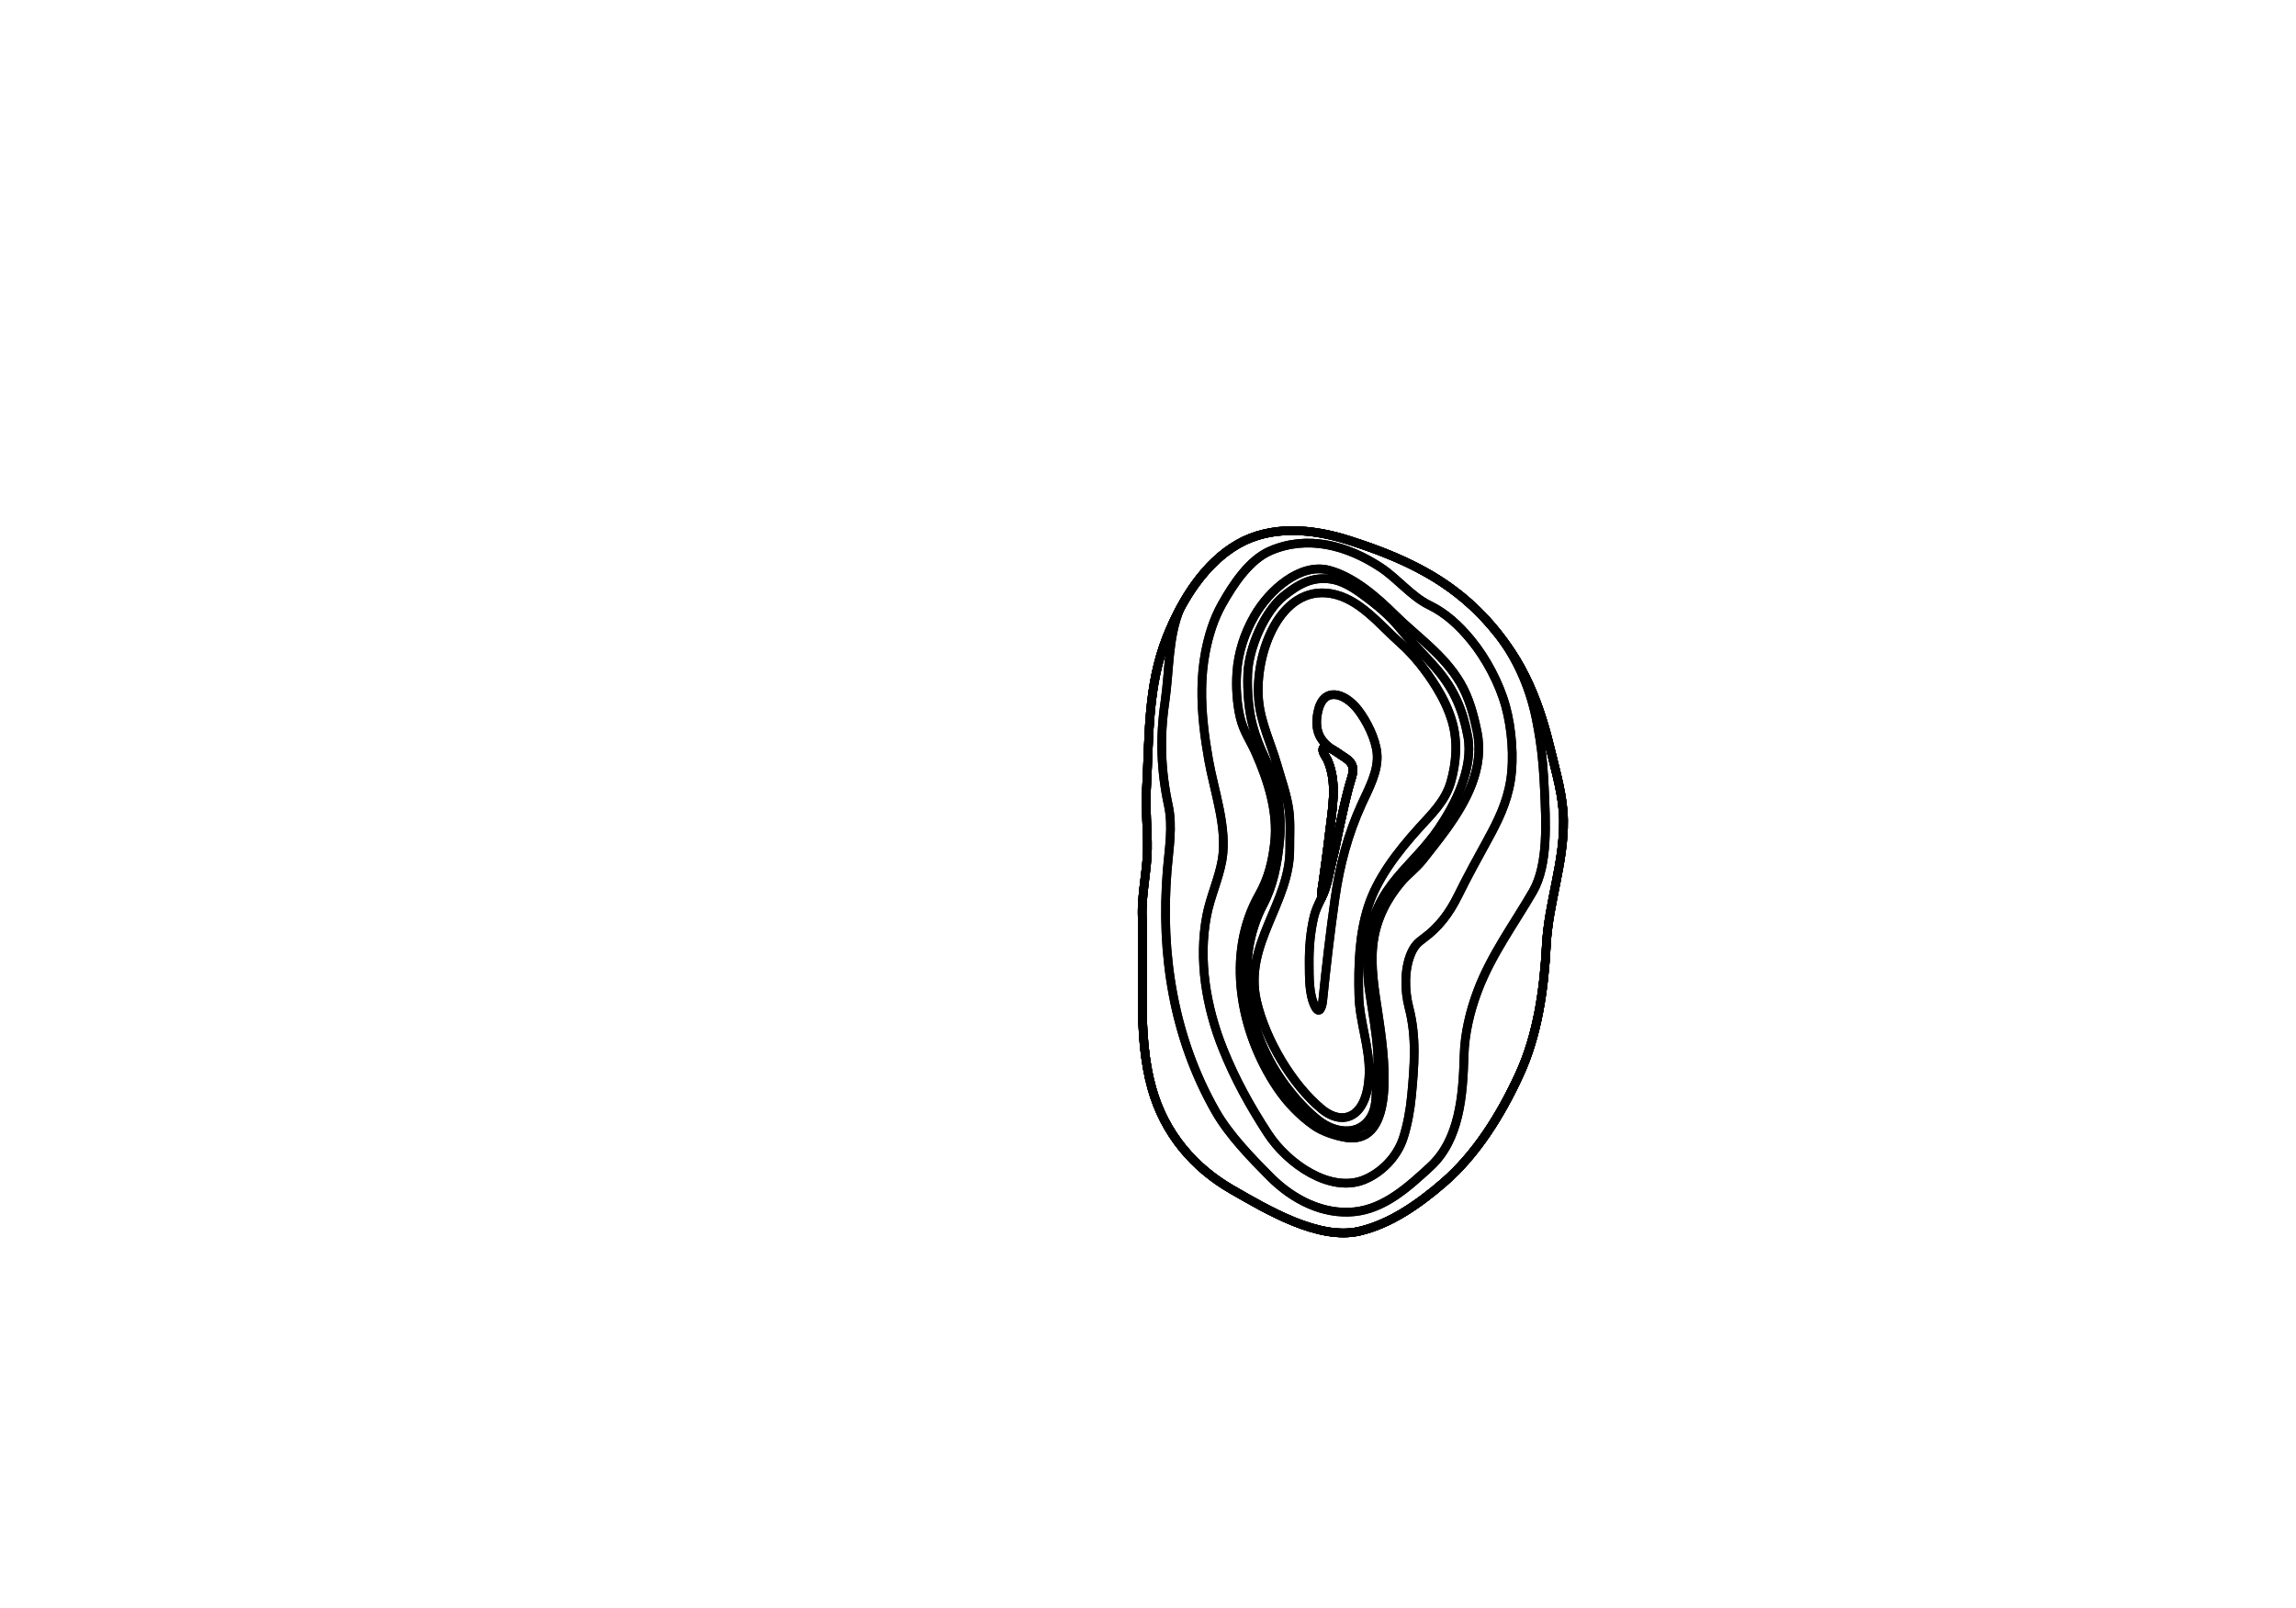 <?xml version="1.0" encoding="utf-8"?>
<!-- Generator: Adobe Illustrator 16.0.0, SVG Export Plug-In . SVG Version: 6.00 Build 0)  -->
<!DOCTYPE svg PUBLIC "-//W3C//DTD SVG 1.1//EN" "http://www.w3.org/Graphics/SVG/1.1/DTD/svg11.dtd">
<svg version="1.1" id="Layer_1" xmlns="http://www.w3.org/2000/svg" xmlns:xlink="http://www.w3.org/1999/xlink" x="0px" y="0px"
	 width="9744.01px" height="6823.46px" viewBox="0 0 9744.01 6823.46" enable-background="new 0 0 9744.01 6823.46"
	 xml:space="preserve">
<g transform="scale(1.0)">
	<g id="_x31_80608795" transform=" scale(1.0, 1.0)">
		<path id="_x31_80608797" fill="none" stroke="#000000" stroke-width="36.796" d="M6544.8,3051.836
			c13.651,43.238,25.503,87.259,36.11,131.693c23.365,97.878,53.283,196.486,54.59,297.699
			c2.361,182.793-63.797,350.527-72.893,530.094c-9.525,187.959-37.289,380.648-113.311,546.713
			c-79.912,174.556-184.838,342.518-324.414,462.709c-104.357,89.869-224.568,174.467-356.533,204.9
			c-171.045,39.439-389.186-89.947-540.402-177.001c-159.449-91.802-285.199-234.97-339.746-430.435
			c-63.937-229.079-30.412-488.934-40.569-723.015c-4.271-98.39,20.308-192.646,21.849-290.199
			c1.329-84.485-8.862-168.433-4.037-253.369c12.778-224.876,3.489-439.78,87.705-650.487
			c63.073-157.791,160.843-311.819,300.714-391.968c141.417-81.03,316.412-65.363,469.207-16.573
			c279.502,89.25,510.621,203.093,691.306,476.211C6471.957,2855.835,6513.192,2951.73,6544.8,3051.836z"/>
		<path id="_x31_80608798" fill="none" stroke="#000000" stroke-width="36.796" d="M6580.918,3183.537
			c-10.606-44.433-22.461-88.455-36.109-131.691c-31.615-100.11-72.846-196.006-130.421-283.039
			c-180.69-273.112-411.802-386.958-691.303-476.207c-152.788-48.793-327.787-64.457-469.2,16.574
			c-139.867,80.146-237.634,234.176-300.705,391.968c-84.221,210.708-74.924,425.607-87.703,650.492
			c-4.825,84.939,5.369,168.879,4.035,253.369c-1.535,97.551-26.113,191.809-21.841,290.196
			c10.156,234.082-23.362,493.937,40.566,723.017c54.551,195.465,180.297,338.639,339.746,430.441
			c151.211,87.057,369.356,216.447,540.396,177.002c131.964-30.435,252.172-115.036,356.527-204.9
			c139.574-120.191,244.498-288.156,324.402-462.713c76.019-166.061,103.785-358.754,113.307-546.709
			c9.098-179.565,75.252-347.307,72.895-530.101C6634.203,3380.022,6604.277,3281.412,6580.918,3183.537z M5736.399,3299.005
			c-19.929,63.634-34.453,133.216-48.993,198.935c-2.059,9.279-4.021,18.5-5.936,27.688c-8.234,39.489-15.58,78.283-25.562,117.937
			c-13.59,53.943-22.887,119.393-47.535,168.298c-2.314-21.689,2.805-42.993,5.675-64.018c9.433-69.081,19.46-138.625,27.3-207.828
			c11.441-101.135,36.465-215.278-7.541-314.467c-4.719-10.644-27.088-38.143-17.979-50.502
			c13.52-18.287,68.059,25.568,79.976,32.777C5732.606,3230.092,5752.136,3248.738,5736.399,3299.005z"/>
		<path id="_x31_80608799" fill="none" stroke="#000000" stroke-width="36.796" d="M6580.918,3183.537
			c-10.606-44.433-22.461-88.455-36.109-131.691c-31.615-100.11-72.846-196.006-130.421-283.039
			c-180.69-273.112-411.802-386.958-691.303-476.207c-152.788-48.793-327.787-64.457-469.2,16.574
			c-139.867,80.146-237.634,234.176-300.705,391.968c-84.221,210.708-74.924,425.607-87.703,650.492
			c-4.825,84.939,5.369,168.879,4.035,253.369c-1.535,97.551-26.113,191.809-21.841,290.196
			c10.156,234.082-23.362,493.937,40.566,723.017c54.551,195.465,180.297,338.639,339.746,430.441
			c151.211,87.057,369.356,216.447,540.396,177.002c131.964-30.435,252.172-115.036,356.527-204.9
			c139.574-120.191,244.498-288.156,324.402-462.713c76.019-166.061,103.785-358.754,113.307-546.709
			c9.098-179.565,75.252-347.307,72.895-530.101C6634.203,3380.022,6604.277,3281.412,6580.918,3183.537z M5736.399,3299.005
			c-19.929,63.634-34.453,133.216-48.993,198.935c-2.059,9.279-4.021,18.5-5.936,27.688c-8.234,39.489-15.58,78.283-25.562,117.937
			c-13.59,53.943-22.887,119.393-47.535,168.298c-2.314-21.689,2.805-42.993,5.675-64.018c9.433-69.081,19.46-138.625,27.3-207.828
			c11.441-101.135,36.465-215.278-7.541-314.467c-4.719-10.644-27.088-38.143-17.979-50.502
			c13.52-18.287,68.059,25.568,79.976,32.777C5732.606,3230.092,5752.136,3248.738,5736.399,3299.005z"/>
		<path id="_x31_80608800" fill="none" stroke="#000000" stroke-width="36.796" d="M6580.912,3183.53
			c-10.61-44.435-22.461-88.455-36.112-131.693c-31.607-100.106-72.843-196-130.424-283.028
			c-180.685-273.117-411.806-386.962-691.306-476.21c-152.795-48.79-327.792-64.457-469.207,16.573
			c-139.871,80.147-237.641,234.177-300.714,391.968c-84.216,210.707-74.927,425.611-87.705,650.487
			c-4.826,84.937,5.366,168.884,4.037,253.369c-1.542,97.555-26.122,191.81-21.849,290.197
			c10.157,234.083-23.368,493.938,40.569,723.017c54.547,195.465,180.297,338.633,339.746,430.433
			c151.217,87.056,369.357,216.446,540.402,177.003c131.965-30.434,252.176-115.031,356.532-204.9
			c139.577-120.193,244.503-288.153,324.413-462.711c76.021-166.062,103.785-358.752,113.312-546.711
			c9.096-179.564,75.252-347.301,72.893-530.094C6634.193,3380.015,6604.275,3281.407,6580.912,3183.53z M5736.399,3299.005
			c-19.929,63.634-34.453,133.216-48.993,198.935c-2.059,9.279-4.021,18.5-5.936,27.688c-8.234,39.489-15.58,78.283-25.562,117.937
			c-13.59,53.943-22.887,119.393-47.535,168.298c-2.314-21.689,2.805-42.993,5.675-64.018c9.433-69.081,19.46-138.625,27.3-207.828
			c11.441-101.135,36.465-215.278-7.541-314.467c-4.719-10.644-27.088-38.143-17.979-50.502
			c13.52-18.287,68.059,25.568,79.976,32.777C5732.606,3230.092,5752.136,3248.738,5736.399,3299.005z"/>
		<path id="_x31_80608801" fill="none" stroke="#000000" stroke-width="36.796" d="M4958.667,3419.384
			c19.351,89.59,2.077,184.419-5.152,274.021c-28.843,357.322,27.003,709.567,204.743,1022.386
			c57.32,100.893,152.654,199.076,231.916,278.686c98.508,98.942,226.739,161.954,357.645,148.478
			c127.66-13.14,227.879-104.393,321.871-190.892c124.662-114.717,138.979-301.27,143.728-472.731
			c2.591-93.538,25.604-188.966,57.579-273.71c58.041-153.84,154.111-283.017,234.359-421.469
			c66.561-114.837,54.833-299.643,48.975-434.149c-3.072-70.607-8.488-143.714-19.57-213.755
			c-4.002-25.271-8.564-51.622-13.834-78.411c-25.673-130.477-74.348-242.648-143.71-342.049
			c-174.845-235.302-393.44-339.959-654.127-423.2c-152.796-48.785-327.796-64.447-469.204,16.58
			c-2.366,1.355-4.722,2.742-7.069,4.14c-1.667,0.996-3.329,2.004-4.981,3.02c-0.41,0.25-0.816,0.497-1.223,0.748
			c-97.897,60.506-174.468,157.491-232.418,265.478c-51.637,122.674-44.58,262.272-64.363,397.345
			C4921.918,3129.434,4926.214,3269.104,4958.667,3419.384z M5186.281,3650.792c23.865-136.021-33.203-291.331-57.068-426.157
			c-8.451-47.729-15.793-95.996-20.973-144.426c-11.217-104.835-12.291-210.422,7.479-312.903
			c13.697-70.977,35.151-139.993,69.396-201.114c48.801-87.101,116.967-190.052,205.611-228.36
			c157.018-67.86,324.967-24.5,469.559,71.214c70.137,46.429,130.062,122.644,204.757,158.879
			c70.311,34.109,126.39,85.509,179.37,150.214c62.074,75.811,118.691,181.716,145.499,279.515
			c26.079,95.132,35.995,218.146,20.567,315.219c-14.877,93.62-53.605,172.047-96.812,250.83
			c-43.14,78.642-86.001,156.421-125.688,237.018c-37.136,75.414-81.826,134.818-146.91,182.211
			c-24.69,17.977-39.121,32.195-52.532,63.113c-29.201,67.289-27.647,158.788-8.933,230.508
			c32.787,125.623,22.611,249.43,10.754,374.541c-5.607,59.16-16.918,122.331-34.754,177.923
			c-26.435,82.399-94.94,149.843-168.018,178.801c-142.059,56.281-322.729-67.159-407.51-197.559
			c-74.21-114.134-138.143-229.259-189.763-357.729c-71.458-177.846-105.157-378.141-69.209-566.168
			C5136.527,3805.667,5172.298,3730.51,5186.281,3650.792z"/>
		<path id="_x31_80608805" fill="none" stroke="#000000" stroke-width="36.796" d="M5608.387,3811.956
			c-2.313-21.693,2.805-43.002,5.674-64.026c9.434-69.087,19.469-138.629,27.298-207.84
			c11.442-101.142,36.464-215.286-7.535-314.482c-4.726-10.644-27.096-38.144-17.979-50.505c0,0,5.693-12.482,36.951,4.979
			c-47.072-33.144-75.959-74.249-60.779-154.601c21.73-115.008,114.451-86.4,171.411-12.947
			c36.342,46.872,74.339,122.175,80.503,183.929c7.539,75.505-36.157,152.714-65.027,216.166
			c-57.779,126.931-93.104,258.023-113.2,399.983c-20.362,143.901-37.534,290.17-52.167,435.128
			c-2.689,26.658-14.235,60.943-32.914,23.936c-26.014-51.533-24.076-125.463-24.549-181.811
			c-0.566-67.09,4.959-134.504,20.203-198.851c6.439-27.183,18.113-51.386,29.572-75.733L5608.387,3811.956z M6022.063,3514.284
			c51.972-57.619,111.045-112.855,134.538-193.538c23.636-81.2,30.804-171.953,6.746-256.115
			c-15.127-52.942-39.512-102.723-67.832-148.655c-40.443-65.578-94.401-134.683-150.436-184.436
			c-91.731-81.459-176.445-192.051-297.529-212.312c-214.628-35.911-323.588,251.701-305.84,452.172
			c8.463,95.667,52.395,184.251,78.625,275.941c17.547,61.367,40.146,123.509,49.411,186.993
			c7.88,53.926,3.56,112.102,4.069,166.444c2.196,232.632-197.498,405.621-140.466,649.701
			c38.461,164.604,151.327,353.277,274.34,455.543c95.636,79.509,196.648,33.07,202.548-147.481
			c3.635-111.312-40.306-220.666-43.316-333.182c-3.412-127.595,1.096-259.896,39.937-379.455
			c18.774-57.776,48.099-112.913,82.374-164.578C5929.691,3620.342,5977.045,3564.201,6022.063,3514.284z"/>
		<path id="_x31_80608804" fill="none" stroke="#000000" stroke-width="36.796" d="M6102.078,2845.308
			c-49.346-58.678-105.092-110.17-153.533-170.066c-51.959-64.244-104.285-107.049-169.108-154.232
			c-39.178-28.514-83.763-55.515-129.499-62.524c-80.964-12.417-139.215,20.757-201.38,70.597
			c-81.388,65.259-149.214,219.719-153.294,332.076c-2.525,69.559,3.242,150.939,21.25,218.741
			c12.588,47.381,31.32,93.433,51.967,137.386c53.391,113.633,74.193,232.283,61.509,359.529
			c-9.083,91.106-27.413,183.492-68.388,260.884c-128.138,241.997-68.742,550.364,93.207,768.027
			c40.842,54.894,91.267,111.743,144.378,151.843c62.962,47.531,156.12,65.133,209.555-3.892
			c29.074-37.554,30.289-78.706,31.856-125.827c1.814-54.348,9.426-107.998,5.792-162.725
			c-5.574-83.977-20.991-168.525-33.624-251.746c-11.605-76.421-10.361-147.761-2.367-226.786
			c10.589-104.663,57.026-188.661,119.549-263.188c55.873-66.586,121.316-126.984,174.67-205.171
			c68.868-100.907,149.439-255.616,124.657-391.953C6209.381,3016.819,6172.395,2928.915,6102.078,2845.308z M6156.602,3320.746
			c-23.492,80.683-82.566,135.919-134.538,193.538c-45.019,49.917-92.372,106.058-132.831,167.042
			c-34.273,51.667-63.6,106.802-82.372,164.58c-38.843,119.557-43.349,251.858-39.937,379.455
			c3.011,112.514,46.951,221.869,43.316,333.18c-5.901,180.552-106.912,226.992-202.549,147.48
			c-123.014-102.263-235.879-290.936-274.341-455.542c-57.03-244.08,142.666-417.067,140.466-649.699
			c-0.508-54.345,3.811-112.519-4.069-166.446c-9.265-63.483-31.864-125.625-49.409-186.993
			c-26.23-91.691-70.164-180.274-78.626-275.94c-17.747-200.473,91.211-488.084,305.841-452.172
			c121.082,20.26,205.796,130.854,297.529,212.313c56.034,49.751,109.99,118.857,150.434,184.436
			c28.322,45.932,52.705,95.713,67.834,148.655C6187.405,3148.793,6180.237,3239.545,6156.602,3320.746z"/>
		<path id="_x31_80608803" fill="none" stroke="#000000" stroke-width="36.796" d="M5929.948,3723.404
			c-62.521,74.527-108.959,158.523-119.55,263.188c-7.993,79.027-9.236,150.365,2.369,226.786
			c12.631,83.221,28.05,167.77,33.623,251.746c3.635,54.725-3.979,108.379-5.791,162.725c-1.569,47.121-2.782,88.275-31.858,125.828
			c-53.433,69.023-146.591,51.424-209.555,3.891c-53.111-40.1-103.536-96.949-144.376-151.843
			c-161.949-217.663-221.345-526.03-93.207-768.027c40.973-77.394,59.303-169.777,68.388-260.884
			c12.683-127.246-8.12-245.896-61.511-359.528c-20.645-43.954-39.379-90.006-51.965-137.387
			c-18.008-67.803-23.777-149.183-21.252-218.741c4.08-112.356,71.908-266.815,153.296-332.077
			c62.165-49.839,120.416-83.013,201.38-70.597c45.734,7.01,90.319,34.011,129.498,62.524
			c64.824,47.185,117.15,89.988,169.109,154.231c48.441,59.897,104.188,111.39,153.533,170.067
			c70.318,83.605,107.303,171.511,127.195,280.972c24.783,136.336-55.788,291.045-124.656,391.954
			C6051.266,3596.419,5985.82,3656.818,5929.948,3723.404z M6138.232,3519.243c86.381-119.975,162.069-260.865,130.488-413.956
			c-14.855-72.027-33.826-143.188-70.723-206.188c-70.958-121.153-184.943-196.897-280.014-291.117
			c-78.09-77.391-174.391-159.95-276.382-187.599c-124.22-33.668-256.038,85.604-317.969,193.738
			c-41.81,73.009-68.905,154.167-74.748,241.599c-4.026,60.248,0.077,128.95,13.993,188.309
			c14.336,61.108,43.071,98.345,67.119,152.835c51.727,117.244,93.568,248.714,79.229,379.559
			c-8.854,80.784-26.823,152.394-65.872,221.1c-143.242,252.067-81.243,583.265,76.639,818.362
			c42.996,64.018,96.82,119.607,157.553,162.084c35.488,24.816,88.848,42.064,129.49,49.355
			c230.076,41.266,163.693-374.719,142.713-517.424c-15.248-103.693-35.535-209.412-20.964-314.142
			c13.489-97.023,58.019-181.985,117.183-251.609c29.413-34.606,63.918-58.633,92.771-95.508
			C6069.773,3608.983,6104.803,3565.68,6138.232,3519.243z"/>
		<path id="_x31_80608802" fill="none" stroke="#000000" stroke-width="36.796" d="M5190.314,4452.531
			c51.623,128.475,115.556,243.597,189.764,357.731c84.78,130.401,265.453,253.839,407.51,197.559
			c73.077-28.96,141.583-96.403,168.018-178.804c17.838-55.589,29.146-118.764,34.754-177.92
			c11.857-125.113,22.035-248.918-10.754-374.542c-18.713-71.722-20.269-163.22,8.935-230.508
			c13.409-30.917,27.838-45.136,52.532-63.114c65.082-47.391,109.773-106.795,146.908-182.209
			c39.688-80.6,82.549-158.379,125.689-237.021c43.205-78.78,81.932-157.207,96.811-250.828
			c15.428-97.074,5.514-220.089-20.567-315.22c-26.808-97.8-83.423-203.706-145.499-279.515
			c-52.982-64.706-109.06-116.104-179.37-150.214c-74.694-36.236-134.62-112.45-204.755-158.879
			c-144.596-95.715-312.542-139.076-469.559-71.213c-88.645,38.305-156.814,141.258-205.612,228.359
			c-34.245,61.121-55.698,130.137-69.397,201.113c-19.768,102.481-18.693,208.069-7.479,312.904
			c5.18,48.429,12.521,96.696,20.973,144.425c23.867,134.827,80.934,290.137,57.068,426.157
			c-13.98,79.719-49.754,154.875-65.173,235.571C5085.158,4074.391,5118.859,4274.686,5190.314,4452.531z M5343.342,3797.439
			c39.049-68.707,57.02-140.307,65.872-221.092c14.342-130.838-27.498-262.299-79.226-379.533
			c-24.046-54.487-52.787-91.72-67.123-152.829c-13.908-59.355-18.01-128.051-13.983-188.3
			c5.841-87.427,32.933-168.577,74.742-241.581c61.938-108.134,193.757-227.401,317.97-193.733
			c101.991,27.646,198.296,110.199,276.379,187.586c95.068,94.211,209.055,169.95,280.01,291.096
			c36.896,62.999,55.875,134.153,70.73,206.177c31.58,153.082-44.119,293.965-130.494,413.933
			c-33.43,46.436-68.458,89.738-99.5,129.394c-28.846,36.873-63.36,60.897-92.771,95.509
			c-59.156,69.615-103.688,154.578-117.179,251.59c-14.572,104.73,5.714,210.438,20.97,314.129
			c20.971,142.698,87.347,558.658-142.726,517.396c-40.638-7.293-94-24.542-129.491-49.354
			c-60.729-42.47-114.556-98.059-157.552-162.07C5262.093,4380.668,5200.098,4049.494,5343.342,3797.439z"/>
		<path id="_x31_80608807" fill="none" stroke="#000000" stroke-width="36.796" d="M6580.908,3183.468
			c-10.606-44.43-22.467-88.45-36.113-131.679c-31.611-100.106-72.836-195.998-130.42-283.027
			c-12.154-18.373-24.545-36.001-37.159-52.973c69.362,99.401,118.037,211.573,143.71,342.048
			c5.268,26.79,9.832,53.14,13.832,78.411c11.082,70.042,16.498,143.148,19.572,213.757
			c5.856,134.505,17.586,319.309-48.977,434.147c-80.248,138.453-176.317,267.63-234.358,421.47
			c-31.974,84.742-54.987,180.172-57.578,273.71c-4.75,171.462-19.065,358.013-143.728,472.731
			c-93.994,86.499-194.213,177.753-321.871,190.89c-130.907,13.477-259.137-49.533-357.645-148.478
			c-79.264-79.607-174.596-177.791-231.916-278.684c-177.74-312.818-233.588-665.063-204.743-1022.388
			c7.229-89.603,24.499-184.431,5.15-274.02c-32.451-150.282-36.749-289.951-14.839-439.485
			c19.785-135.071,12.729-274.671,64.365-397.345c-20.666,38.509-38.969,78.413-55.021,118.564
			c-84.222,210.696-74.93,425.586-87.704,650.455c-4.833,84.937,5.361,168.875,4.034,253.354
			c-1.545,97.546-26.117,191.797-21.852,290.183c10.162,234.067-23.366,493.906,40.566,722.977
			c54.551,195.455,180.295,338.618,339.742,430.414c151.213,87.049,369.355,216.428,540.395,176.986
			c131.963-30.437,252.171-115.033,356.529-204.895c139.572-120.189,244.498-288.141,324.406-462.69
			c76.021-166.051,103.788-358.733,113.311-546.68c9.098-179.559,75.25-347.285,72.894-530.071
			C6634.186,3379.941,6604.268,3281.342,6580.908,3183.468z"/>
		<path id="_x31_80608808" fill="none" stroke="#000000" stroke-width="36.796" d="M5681.471,3525.628
			c-8.234,39.489-15.58,78.283-25.562,117.937c-10.257,40.732-15.957,84.046-29.594,123.477
			c-14.709,42.514-39.455,79.167-50.056,123.88c-15.243,64.341-20.769,131.757-20.204,198.839
			c0.473,56.342-1.467,130.268,24.549,181.801c18.678,37.006,30.225,2.725,32.914-23.936
			c14.633-144.946,31.806-291.212,52.172-435.104c20.098-141.952,55.425-273.034,113.195-399.962
			c28.871-63.443,72.572-140.654,65.037-216.156c-6.162-61.75-44.167-137.046-80.507-183.912
			c-56.952-73.45-149.675-102.06-171.407,12.943c-16.708,88.412,20.54,131.093,76.529,163.847
			c9.018,5.275,17.527,12.652,27.267,18.544c36.803,22.268,56.33,40.914,40.598,91.18
			C5713.324,3372.689,5697.369,3449.415,5681.471,3525.628z"/>
		<path id="_x31_80608806" fill="none" stroke="#000000" stroke-width="36.796" d="M5695.804,3207.825
			c-11.917-7.208-66.456-51.064-79.976-32.777c-9.109,12.359,13.26,39.859,17.979,50.502
			c44.006,99.188,18.982,213.332,7.541,314.467c-7.84,69.203-17.867,138.747-27.3,207.828c-2.87,21.024-7.989,42.328-5.675,64.018
			c24.648-48.905,33.945-114.354,47.535-168.298c9.982-39.653,17.328-78.447,25.562-117.937c1.915-9.188,3.877-18.409,5.936-27.688
			c14.54-65.719,29.064-135.301,48.993-198.936C5752.136,3248.738,5732.606,3230.092,5695.804,3207.825z"/>
	</g>
</g>
</svg>
